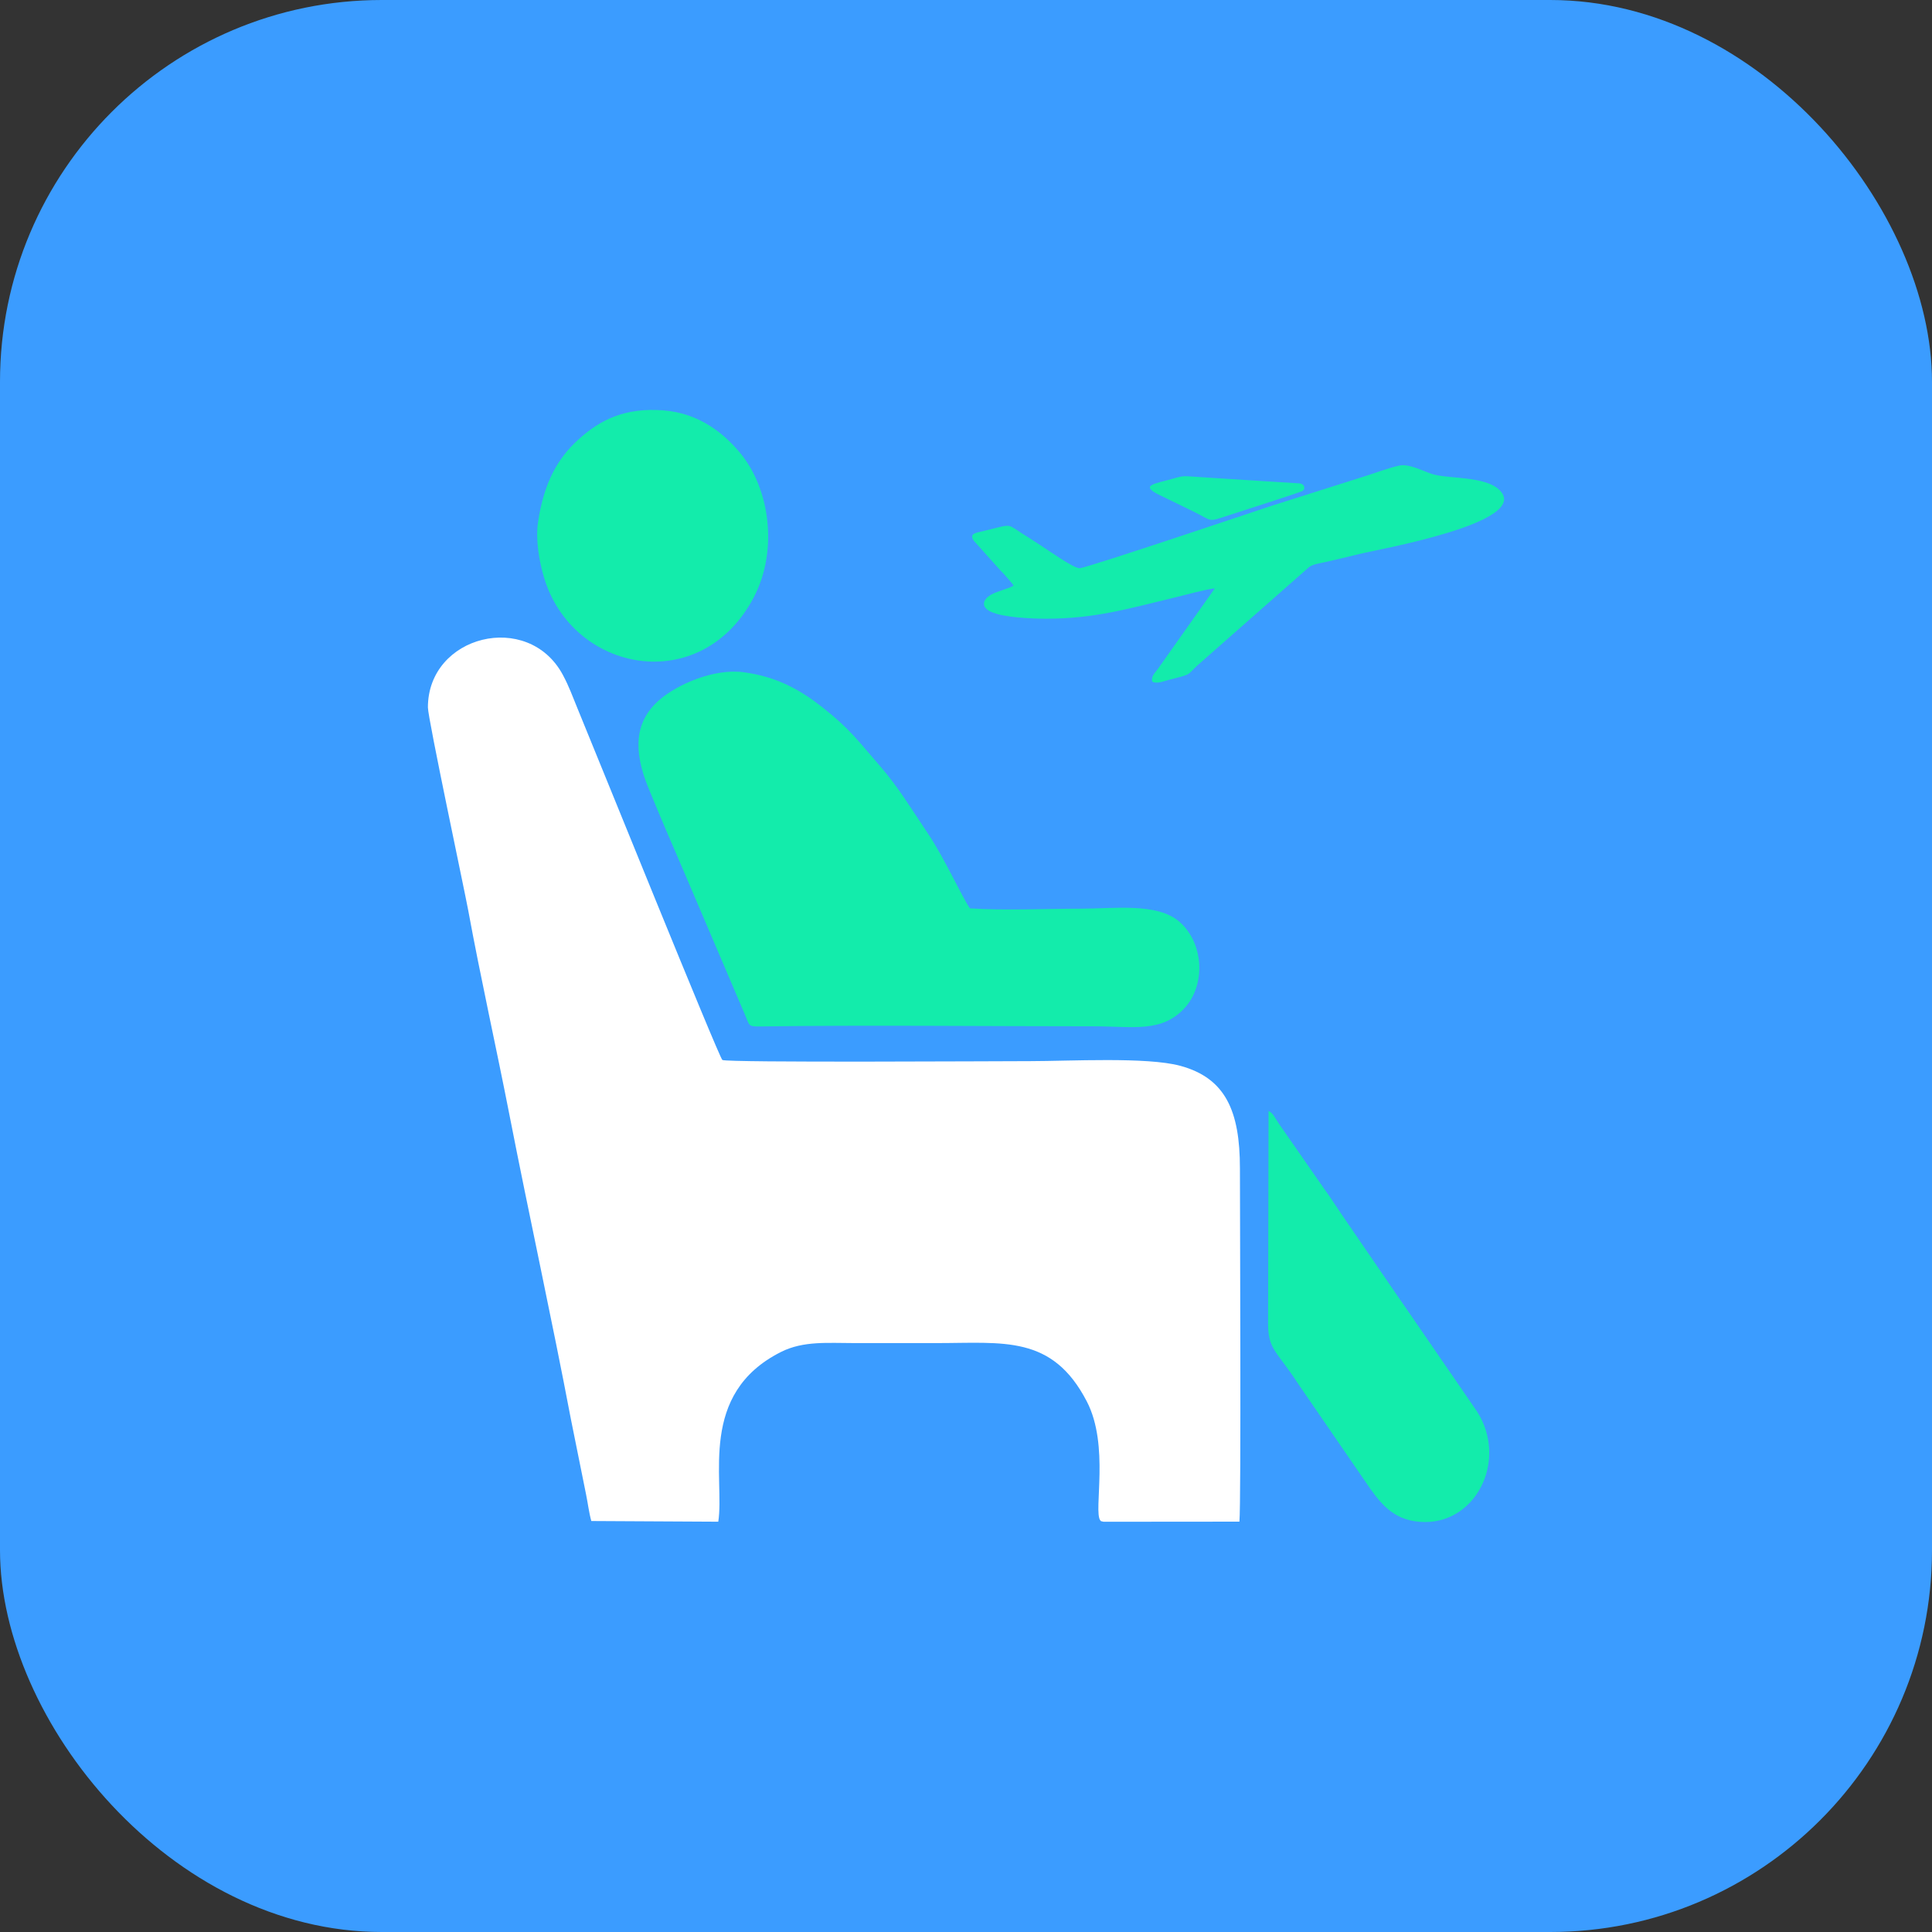 <?xml version="1.0" encoding="UTF-8"?>
<!DOCTYPE svg PUBLIC "-//W3C//DTD SVG 1.1//EN" "http://www.w3.org/Graphics/SVG/1.1/DTD/svg11.dtd">
<!-- Creator: CorelDRAW 2018 (64-Bit Evaluation Version) -->
<svg xmlns="http://www.w3.org/2000/svg" xml:space="preserve" width="35mm" height="35mm" version="1.1" style="shape-rendering:geometricPrecision; text-rendering:geometricPrecision; image-rendering:optimizeQuality; fill-rule:evenodd; clip-rule:evenodd"
viewBox="0 0 680.99 680.99"
 xmlns:xlink="http://www.w3.org/1999/xlink">
 <rect x="0" y="0" width="680.99" height="680.99" fill="#333333" stroke="none"/>
 <defs>
  <style type="text/css">
   <![CDATA[
    .fil1 {fill:#13ECAB}
    .fil2 {fill:#FFFFFF}
    .fil3 {fill:#13ECAB}
    .fil0 {fill:#3B9CFF}
   ]]>
  </style>
 </defs>
 <g id="Layer_x0020_1">
  <rect class="fil0" width="680.99" height="680.99" rx="134.57" ry="134.57"/>
  <g id="_1992356010768">
   <path class="fil1" d="M406.15 240.26c1.63,0.93 4.16,-0.2 6.13,-0.7 9.12,-2.33 5.12,-1.19 11.75,-6.74l37.4 -32.94c1.38,-1.03 3.69,-1.3 5.66,-1.75 3.98,-0.92 8.06,-1.84 11.95,-2.83 6.05,-1.54 60.65,-10.99 49.66,-22.41 -4.99,-5.19 -18.36,-4.05 -23.83,-5.78 -3.18,-1 -8.11,-3.72 -11.6,-3.01 -3.13,0.63 -8.37,2.54 -11.57,3.57l-33.74 10.69c-1.86,0.6 -63.22,21.29 -67.3,21.92 -1.94,0.3 -11.67,-6.69 -13.92,-8.09 -1.67,-1.04 -2.85,-1.9 -4.49,-2.9 -6.42,-3.92 -5.53,-4.6 -10.13,-3.47 -1.94,0.48 -3.98,1.01 -5.92,1.47 -2.15,0.51 -4.81,0.78 -2.87,3.4l8.76 9.77c0.64,0.78 1.11,1.13 1.79,1.9 0.61,0.68 3.08,3.45 3.4,4.06 -1.6,1.04 -5.76,1.92 -7.95,3.2 -3.24,1.89 -3.46,4.46 0,6.04 4.33,1.98 13.96,2.42 19.35,2.42 17.45,0 29.28,-3.62 45.82,-7.58 4.2,-1.01 9.56,-2.56 13.71,-3.13l-20.08 28.4c-0.96,1.38 -2.5,2.55 -1.98,4.51z"/>
   <path class="fil1" d="M459.18 173.01c0.95,-0.69 0.78,-2.33 -1.03,-2.62l-12.44 -0.78c-5.46,-0.34 -10.93,-0.71 -16.47,-1.04 -2.7,-0.16 -5.35,-0.36 -8.09,-0.53 -3.77,-0.23 -3.9,-0.43 -7.45,0.61 -6.48,1.9 -12.43,2.29 -4.8,5.93 3.98,1.9 7.82,3.82 11.77,5.73 6.98,3.38 4.7,3.85 12.41,1.32 2.96,-0.97 25.35,-8.08 26.1,-8.62z"/>
  </g>
  <g id="_1992356012752">
   <path class="fil2" d="M208.43 536.13c-0.8,-2.77 -1.24,-6.41 -1.85,-9.36l-5.36 -26.59c-6.7,-35.31 -14.68,-71.52 -21.69,-107.39 -4.66,-23.83 -10.11,-48.07 -14.49,-71.9 -1.27,-6.9 -14.2,-67.66 -14.21,-71.52 -0.03,-25.45 35.33,-34.32 47.57,-11.47 2.29,4.28 3.4,7.58 5.28,12.11 6.04,14.6 49.85,122.99 50.94,123.61 1.74,1 98,0.41 108.58,0.41 13.65,0 41.08,-1.55 52.84,1.65 15.87,4.32 21.01,15.82 21.01,36.13 0,15.48 0.46,118.14 -0.18,124.54l-47.87 0.04c-1.74,-0.39 -0.56,-0.07 -1.2,-0.51 -2.41,-3.4 3.33,-26.35 -4.7,-41.86 -12.2,-23.57 -29.35,-20.61 -53.08,-20.61 -9.57,0 -19.15,0 -28.72,0 -9.44,0 -18.1,-0.85 -26,3.12 -29.38,14.75 -19.79,44.87 -22.12,59.84l-44.75 -0.24z"/>
   <path class="fil3" d="M341.88 320.18c12.27,0.8 26.62,0.11 39.15,0.11 11.64,0 27.06,-2.21 34.82,4.72 8.6,7.69 9.03,22.06 1.91,30.06 -8.1,9.09 -18.25,6.68 -32.27,6.68 -38.47,0 -79.09,-0.47 -117.38,0.05 -4.62,0.06 -3.8,-0.22 -5.64,-4.41l-21.59 -50.59c-4.06,-9.42 -8.48,-19.62 -12.39,-29.23 -5.37,-13.21 -4.77,-23.36 3.99,-30.91 6.26,-5.39 19.09,-11.12 29.65,-9.71 11.8,1.58 20.09,6.3 27.81,12.4 9.75,7.69 12.51,11.8 20.24,20.66 6.33,7.25 11.27,15.43 17.09,24.09 5.56,8.28 11.7,21.85 14.62,26.1z"/>
   <path class="fil3" d="M233.9 144.66c12.58,0.97 21.27,8.09 27.06,15.09 10.38,12.56 13.39,34.21 4.77,50.71 -18.51,35.4 -63.97,26.71 -73.99,-6.95 -1.65,-5.55 -3.02,-13.18 -2.09,-19.48 2.08,-14.01 6.98,-22.48 14.06,-28.96 7.75,-7.08 16.49,-11.48 30.19,-10.42z"/>
   <path class="fil3" d="M502.34 536.48c-10.25,0 -15.02,-5.68 -19.45,-11.87l-25.49 -37.1c-7.34,-11.3 -10.43,-11.74 -10.43,-20.99l0.17 -74.91c1.72,0.85 2.01,2.11 3.69,4.54l15.82 22.75c2.14,2.87 4.01,5.91 6.14,9 8.34,12.07 16.57,24.28 24.85,36.19l21.88 31.83c12.59,17.05 1.71,40.57 -17.19,40.57z"/>
  </g>
 </g>
</svg>
